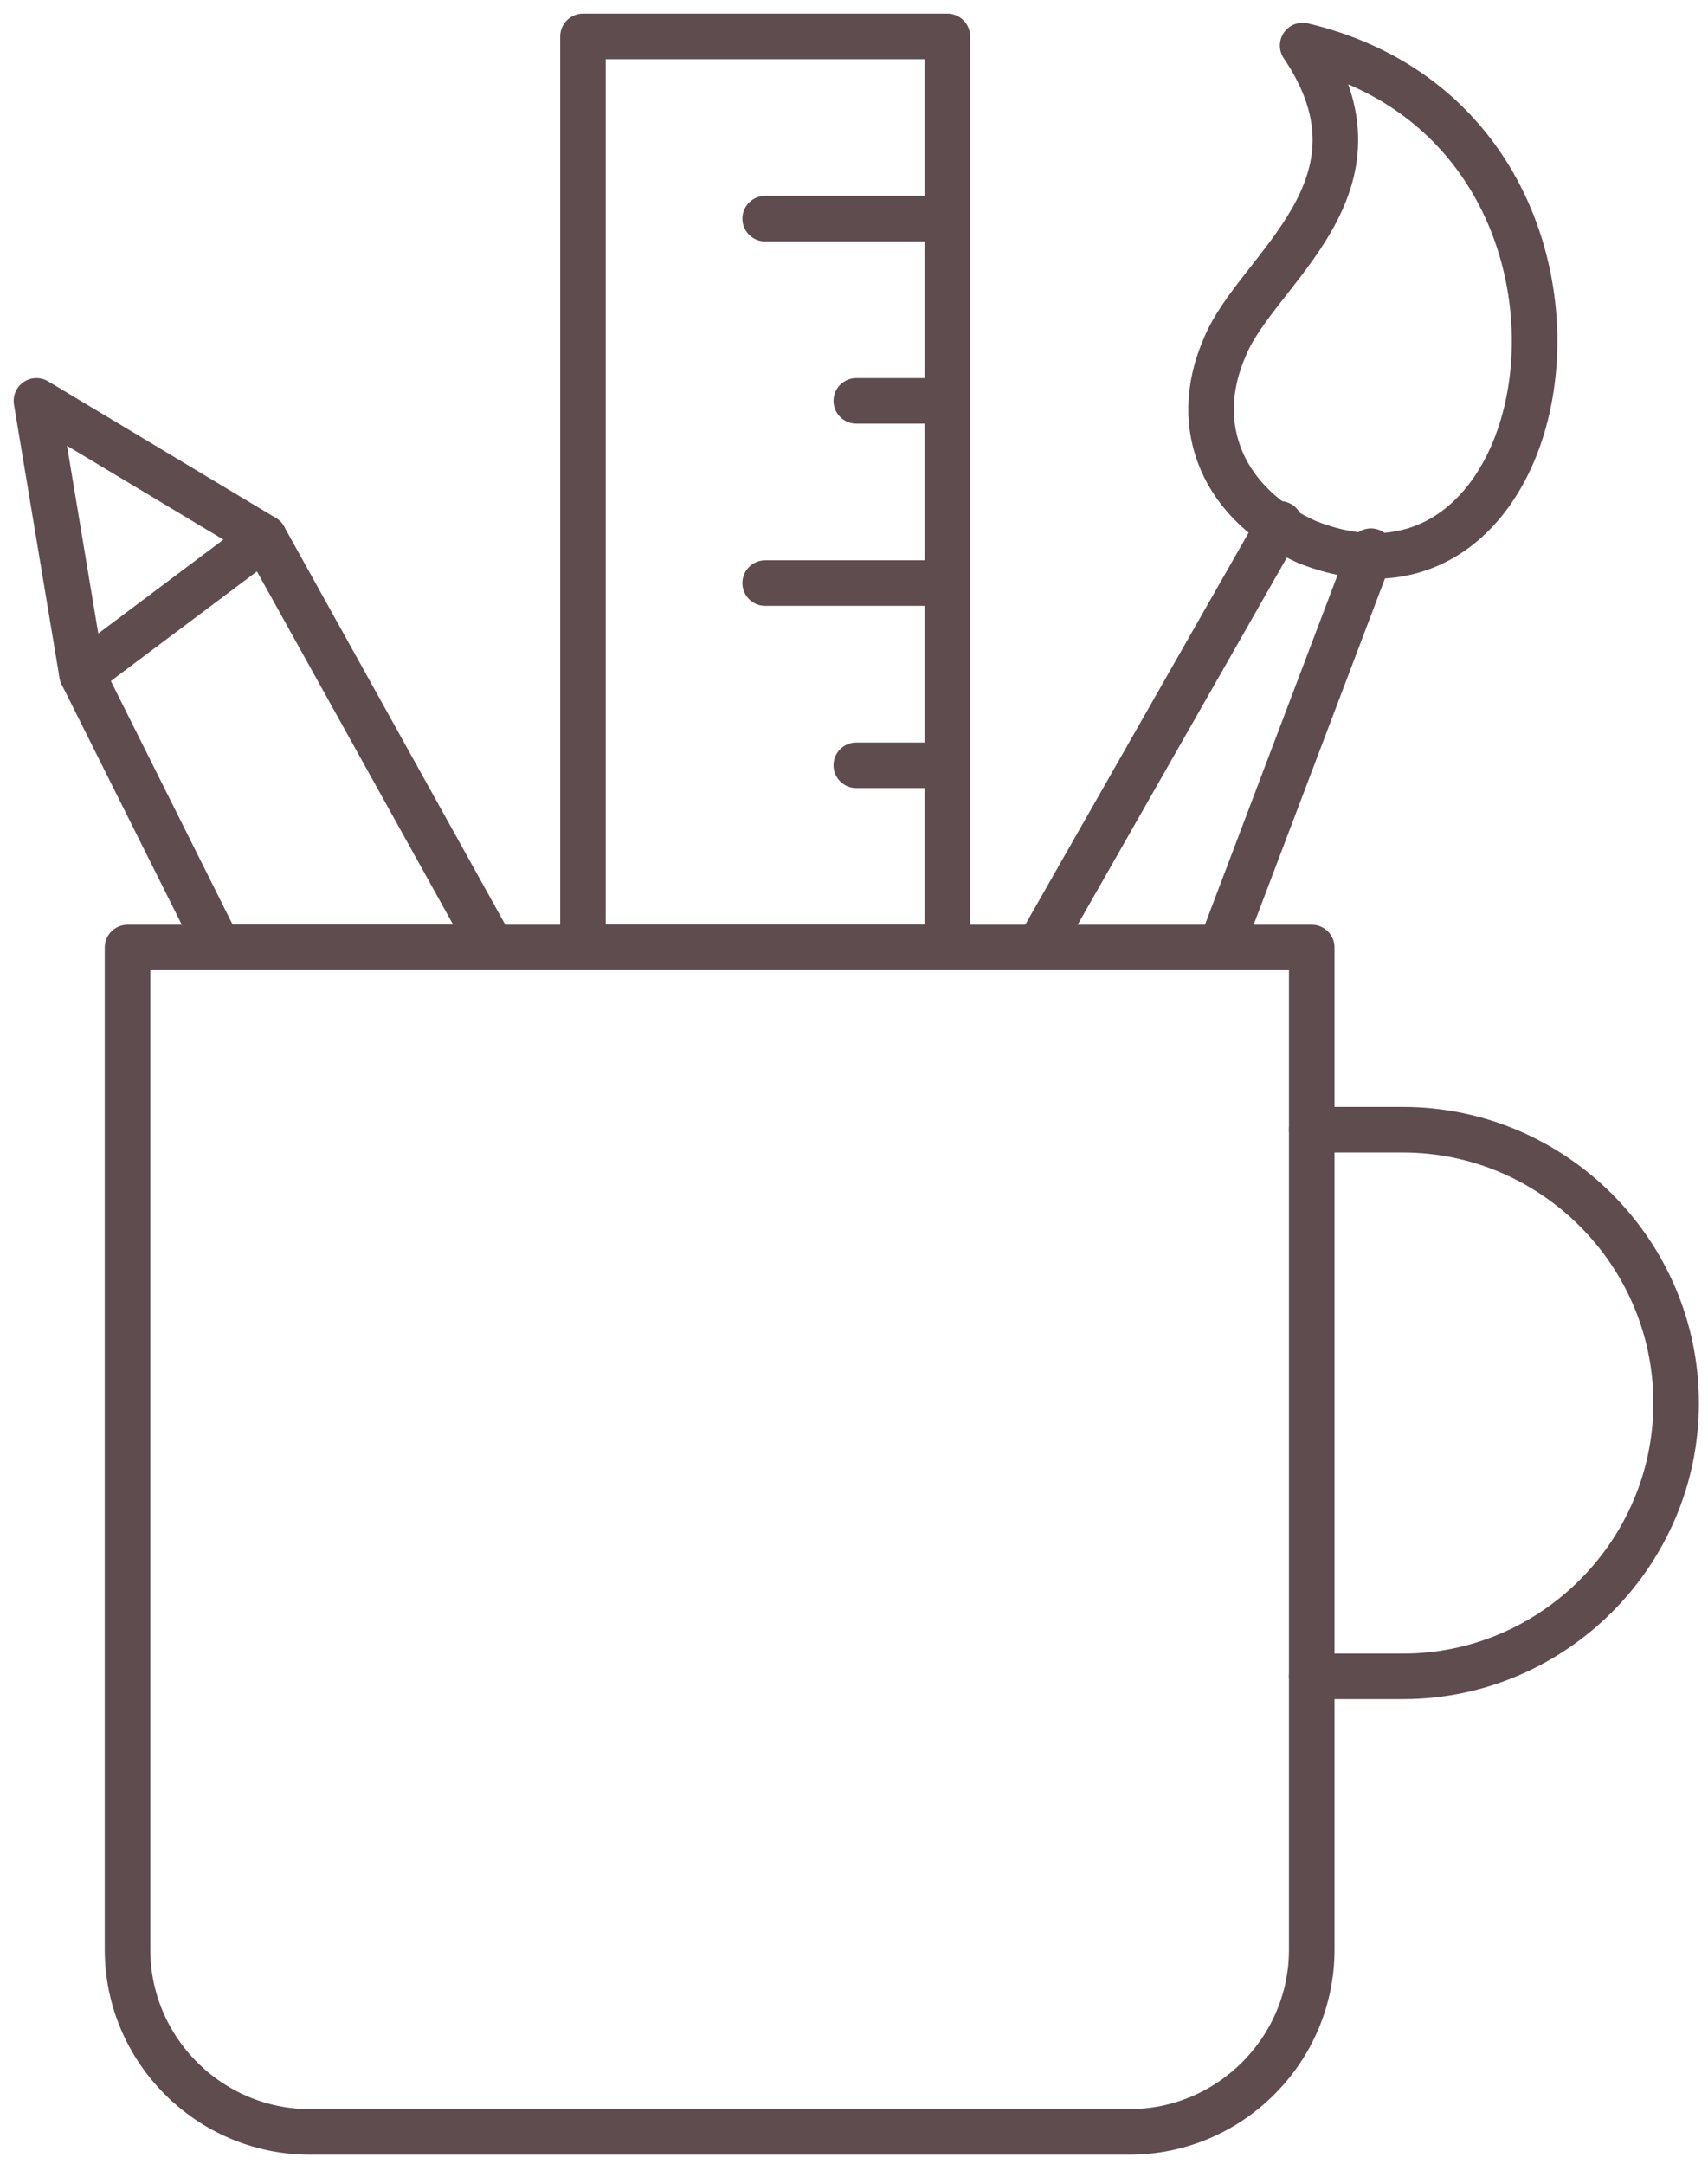 <?xml version="1.0" encoding="utf-8"?>
<!-- Generator: Adobe Illustrator 18.1.0, SVG Export Plug-In . SVG Version: 6.00 Build 0)  -->
<svg version="1.1" id="Icons" xmlns="http://www.w3.org/2000/svg" xmlns:xlink="http://www.w3.org/1999/xlink" x="0px" y="0px"
	 viewBox="0 0 37.5 47.5" enable-background="new 0 0 37.5 47.5" xml:space="preserve">
<g>
	<path fill="none" stroke="#5F4C4F" stroke-linecap="round" stroke-linejoin="round" stroke-miterlimit="10" d="M28.8,24.8h2
		c3.3,0,6,2.7,6,6c0,3.3-2.7,6-6,6h-2"/>
	<path fill="none" stroke="#5F4C4F" stroke-linecap="round" stroke-linejoin="round" stroke-miterlimit="10" d="M28.8,42.8
		c0,2.2-1.8,4-4,4h-18c-2.2,0-4-1.8-4-4v-22h26V42.8z"/>
	<path fill="none" stroke="#5F4C4F" stroke-linecap="round" stroke-linejoin="round" stroke-miterlimit="10" d="M28.6,1
		c2.1,3.1-1,4.9-1.7,6.6c-0.8,1.8,0,3.5,1.8,4.3C34.5,14.2,36.2,2.8,28.6,1z"/>
	
		<line fill="none" stroke="#5F4C4F" stroke-linecap="round" stroke-linejoin="round" stroke-miterlimit="10" x1="22.8" y1="20.8" x2="28.1" y2="11.5"/>
	
		<line fill="none" stroke="#5F4C4F" stroke-linecap="round" stroke-linejoin="round" stroke-miterlimit="10" x1="30.1" y1="12.1" x2="26.8" y2="20.8"/>
	<polygon fill="none" stroke="#5F4C4F" stroke-linecap="round" stroke-linejoin="round" stroke-miterlimit="10" points="10.8,20.8 
		4.8,20.8 1.8,14.8 0.8,8.8 5.8,11.8 	"/>
	
		<line fill="none" stroke="#5F4C4F" stroke-linecap="round" stroke-linejoin="round" stroke-miterlimit="10" x1="1.8" y1="14.8" x2="5.8" y2="11.8"/>
	
		<rect x="12.8" y="0.8" fill="none" stroke="#5F4C4F" stroke-linecap="round" stroke-linejoin="round" stroke-miterlimit="10" width="8" height="20"/>
	
		<line fill="none" stroke="#5F4C4F" stroke-linecap="round" stroke-linejoin="round" stroke-miterlimit="10" x1="20.8" y1="4.8" x2="16.8" y2="4.8"/>
	
		<line fill="none" stroke="#5F4C4F" stroke-linecap="round" stroke-linejoin="round" stroke-miterlimit="10" x1="20.8" y1="8.8" x2="18.8" y2="8.8"/>
	
		<line fill="none" stroke="#5F4C4F" stroke-linecap="round" stroke-linejoin="round" stroke-miterlimit="10" x1="20.8" y1="12.8" x2="16.8" y2="12.8"/>
	
		<line fill="none" stroke="#5F4C4F" stroke-linecap="round" stroke-linejoin="round" stroke-miterlimit="10" x1="20.8" y1="16.8" x2="18.8" y2="16.8"/>
</g>
</svg>
